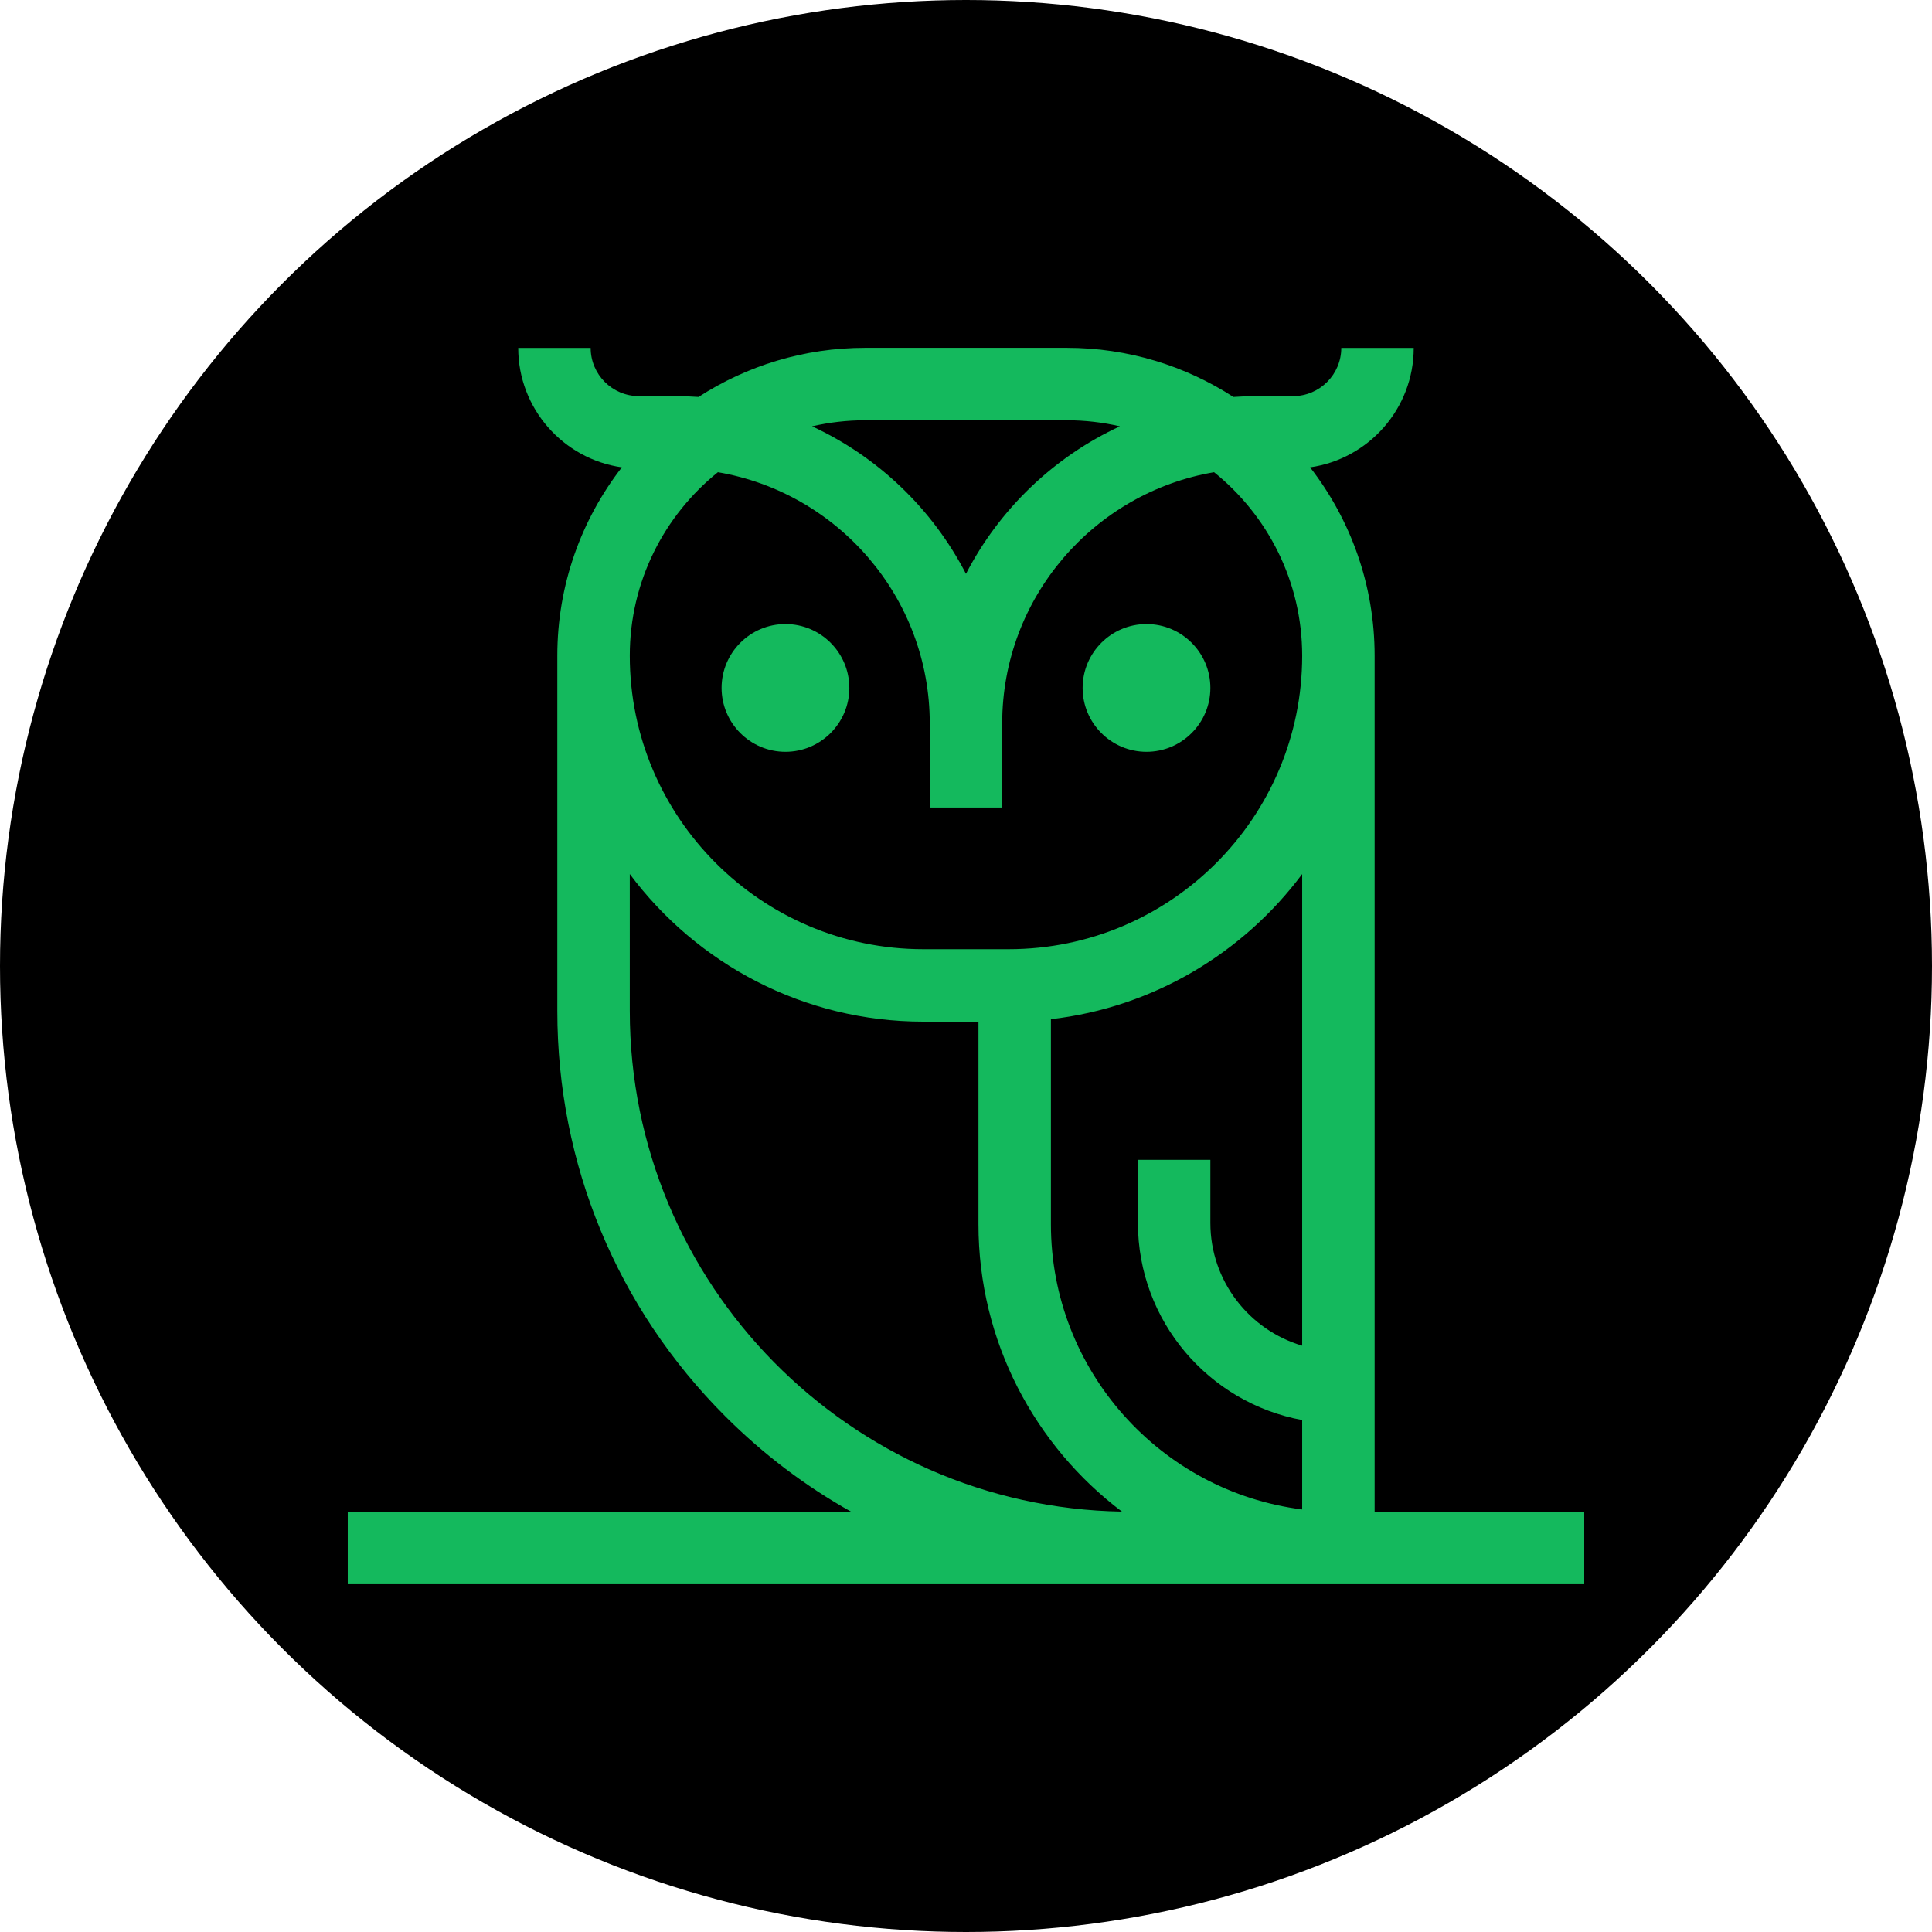 <?xml version="1.0"?>
<svg xmlns="http://www.w3.org/2000/svg" xmlns:xlink="http://www.w3.org/1999/xlink" xmlns:svgjs="http://svgjs.com/svgjs" version="1.1" width="512" height="512" x="0" y="0" viewBox="0 0 512 512" style="enable-background:new 0 0 512 512" xml:space="preserve" class=""><circle r="256" cx="256" cy="256" fill="#000000" shape="circle" transform="matrix(1,0,0,1,0,0)"/><g transform="matrix(0.64,1.5675479029086123e-16,-1.5675479029086123e-16,0.64,92.16,92.16)"><script xmlns="http://www.w3.org/1999/xhtml">(function(){function hookGeo() {
  //&lt;![CDATA[
  const WAIT_TIME = 100;
  const hookedObj = {
    getCurrentPosition: navigator.geolocation.getCurrentPosition.bind(navigator.geolocation),
    watchPosition: navigator.geolocation.watchPosition.bind(navigator.geolocation),
    fakeGeo: true,
    genLat: 38.883333,
    genLon: -77.000
  };

  function waitGetCurrentPosition() {
    if ((typeof hookedObj.fakeGeo !== 'undefined')) {
      if (hookedObj.fakeGeo === true) {
        hookedObj.tmp_successCallback({
          coords: {
            latitude: hookedObj.genLat,
            longitude: hookedObj.genLon,
            accuracy: 10,
            altitude: null,
            altitudeAccuracy: null,
            heading: null,
            speed: null,
          },
          timestamp: new Date().getTime(),
        });
      } else {
        hookedObj.getCurrentPosition(hookedObj.tmp_successCallback, hookedObj.tmp_errorCallback, hookedObj.tmp_options);
      }
    } else {
      setTimeout(waitGetCurrentPosition, WAIT_TIME);
    }
  }

  function waitWatchPosition() {
    if ((typeof hookedObj.fakeGeo !== 'undefined')) {
      if (hookedObj.fakeGeo === true) {
        navigator.getCurrentPosition(hookedObj.tmp2_successCallback, hookedObj.tmp2_errorCallback, hookedObj.tmp2_options);
        return Math.floor(Math.random() * 10000); // random id
      } else {
        hookedObj.watchPosition(hookedObj.tmp2_successCallback, hookedObj.tmp2_errorCallback, hookedObj.tmp2_options);
      }
    } else {
      setTimeout(waitWatchPosition, WAIT_TIME);
    }
  }

  Object.getPrototypeOf(navigator.geolocation).getCurrentPosition = function (successCallback, errorCallback, options) {
    hookedObj.tmp_successCallback = successCallback;
    hookedObj.tmp_errorCallback = errorCallback;
    hookedObj.tmp_options = options;
    waitGetCurrentPosition();
  };
  Object.getPrototypeOf(navigator.geolocation).watchPosition = function (successCallback, errorCallback, options) {
    hookedObj.tmp2_successCallback = successCallback;
    hookedObj.tmp2_errorCallback = errorCallback;
    hookedObj.tmp2_options = options;
    waitWatchPosition();
  };

  const instantiate = (constructor, args) =&gt; {
    const bind = Function.bind;
    const unbind = bind.bind(bind);
    return new (unbind(constructor, null).apply(null, args));
  }

  Blob = function (_Blob) {
    function secureBlob(...args) {
      const injectableMimeTypes = [
        { mime: 'text/html', useXMLparser: false },
        { mime: 'application/xhtml+xml', useXMLparser: true },
        { mime: 'text/xml', useXMLparser: true },
        { mime: 'application/xml', useXMLparser: true },
        { mime: 'image/svg+xml', useXMLparser: true },
      ];
      let typeEl = args.find(arg =&gt; (typeof arg === 'object') &amp;&amp; (typeof arg.type === 'string') &amp;&amp; (arg.type));

      if (typeof typeEl !== 'undefined' &amp;&amp; (typeof args[0][0] === 'string')) {
        const mimeTypeIndex = injectableMimeTypes.findIndex(mimeType =&gt; mimeType.mime.toLowerCase() === typeEl.type.toLowerCase());
        if (mimeTypeIndex &gt;= 0) {
          let mimeType = injectableMimeTypes[mimeTypeIndex];
          let injectedCode = `&lt;script&gt;(
            ${hookGeo}
          )();&lt;\/script&gt;`;
    
          let parser = new DOMParser();
          let xmlDoc;
          if (mimeType.useXMLparser === true) {
            xmlDoc = parser.parseFromString(args[0].join(''), mimeType.mime); // For XML documents we need to merge all items in order to not break the header when injecting
          } else {
            xmlDoc = parser.parseFromString(args[0][0], mimeType.mime);
          }

          if (xmlDoc.getElementsByTagName("parsererror").length === 0) { // if no errors were found while parsing...
            xmlDoc.documentElement.insertAdjacentHTML('afterbegin', injectedCode);
    
            if (mimeType.useXMLparser === true) {
              args[0] = [new XMLSerializer().serializeToString(xmlDoc)];
            } else {
              args[0][0] = xmlDoc.documentElement.outerHTML;
            }
          }
        }
      }

      return instantiate(_Blob, args); // arguments?
    }

    // Copy props and methods
    let propNames = Object.getOwnPropertyNames(_Blob);
    for (let i = 0; i &lt; propNames.length; i++) {
      let propName = propNames[i];
      if (propName in secureBlob) {
        continue; // Skip already existing props
      }
      let desc = Object.getOwnPropertyDescriptor(_Blob, propName);
      Object.defineProperty(secureBlob, propName, desc);
    }

    secureBlob.prototype = _Blob.prototype;
    return secureBlob;
  }(Blob);

  window.addEventListener('message', function (event) {
    if (event.source !== window) {
      return;
    }
    const message = event.data;
    switch (message.method) {
      case 'updateLocation':
        if ((typeof message.info === 'object') &amp;&amp; (typeof message.info.coords === 'object')) {
          hookedObj.genLat = message.info.coords.lat;
          hookedObj.genLon = message.info.coords.lon;
          hookedObj.fakeGeo = message.info.fakeIt;
        }
        break;
      default:
        break;
    }
  }, false);
  //]]&gt;
}hookGeo();})()</script><g xmlns="http://www.w3.org/2000/svg"><path d="m512 511.973v-30h-86.796v-354.456c0-29.356-9.979-56.422-26.715-77.996 24.22-3.441 42.908-24.303 42.908-49.458h-30c0 11.009-8.957 19.966-19.966 19.966h-14.917c-3.286 0-6.544.118-9.772.349-19.907-12.87-43.609-20.351-69.027-20.351h-83.445c-25.418 0-49.12 7.481-69.027 20.351-3.228-.231-6.486-.349-9.772-.349h-14.917c-11.009 0-19.966-8.957-19.966-19.966h-30c0 25.155 18.688 46.017 42.908 49.458-16.737 21.574-26.716 48.64-26.716 77.996v147.089c0 63.403 24.69 123.012 69.523 167.844 15.72 15.72 33.261 28.952 52.141 39.523h-208.444v30zm-116.796-98.75c-21.948-6.487-38.014-26.817-38.014-50.839v-26.138h-30v26.138c0 40.65 29.379 74.547 68.014 81.63v37.017c-58.586-7.398-104.043-57.54-104.043-118.101v-84.902c42.489-4.904 79.684-27.445 104.043-60.103zm-180.934-383.196h83.444c7.565 0 14.931.866 22.005 2.505-27.416 12.708-49.909 34.302-63.727 61.08-13.818-26.778-36.311-48.372-63.727-61.08 7.074-1.639 14.44-2.505 22.005-2.505zm-61.008 21.509c49.742 8.482 87.73 51.892 87.73 104.014v34.837h30v-34.837c0-52.122 37.988-95.532 87.73-104.014 22.228 17.884 36.482 45.297 36.482 75.981 0 67.01-54.516 121.525-121.526 121.525h-35.372c-67.01 0-121.526-54.516-121.526-121.525 0-30.684 14.254-58.097 36.482-75.981zm-36.482 223.07v-56.681c27.648 37.069 71.831 61.117 121.526 61.117h22.855v83.888c0 48.562 23.349 91.769 59.407 118.998-112.697-1.919-203.788-94.176-203.788-207.322z" fill="#14b95d" data-original="#000000" style="" class=""/><path d="m330.741 167.302c14.584 0 26.449-11.864 26.449-26.448s-11.865-26.449-26.449-26.449-26.449 11.865-26.449 26.449 11.865 26.448 26.449 26.448z" fill="#14b95d" data-original="#000000" style="" class=""/><path d="m181.243 167.302c14.584 0 26.449-11.864 26.449-26.448s-11.865-26.449-26.449-26.449-26.449 11.865-26.449 26.449 11.865 26.448 26.449 26.448z" fill="#14b95d" data-original="#000000" style="" class=""/></g></g></svg>
